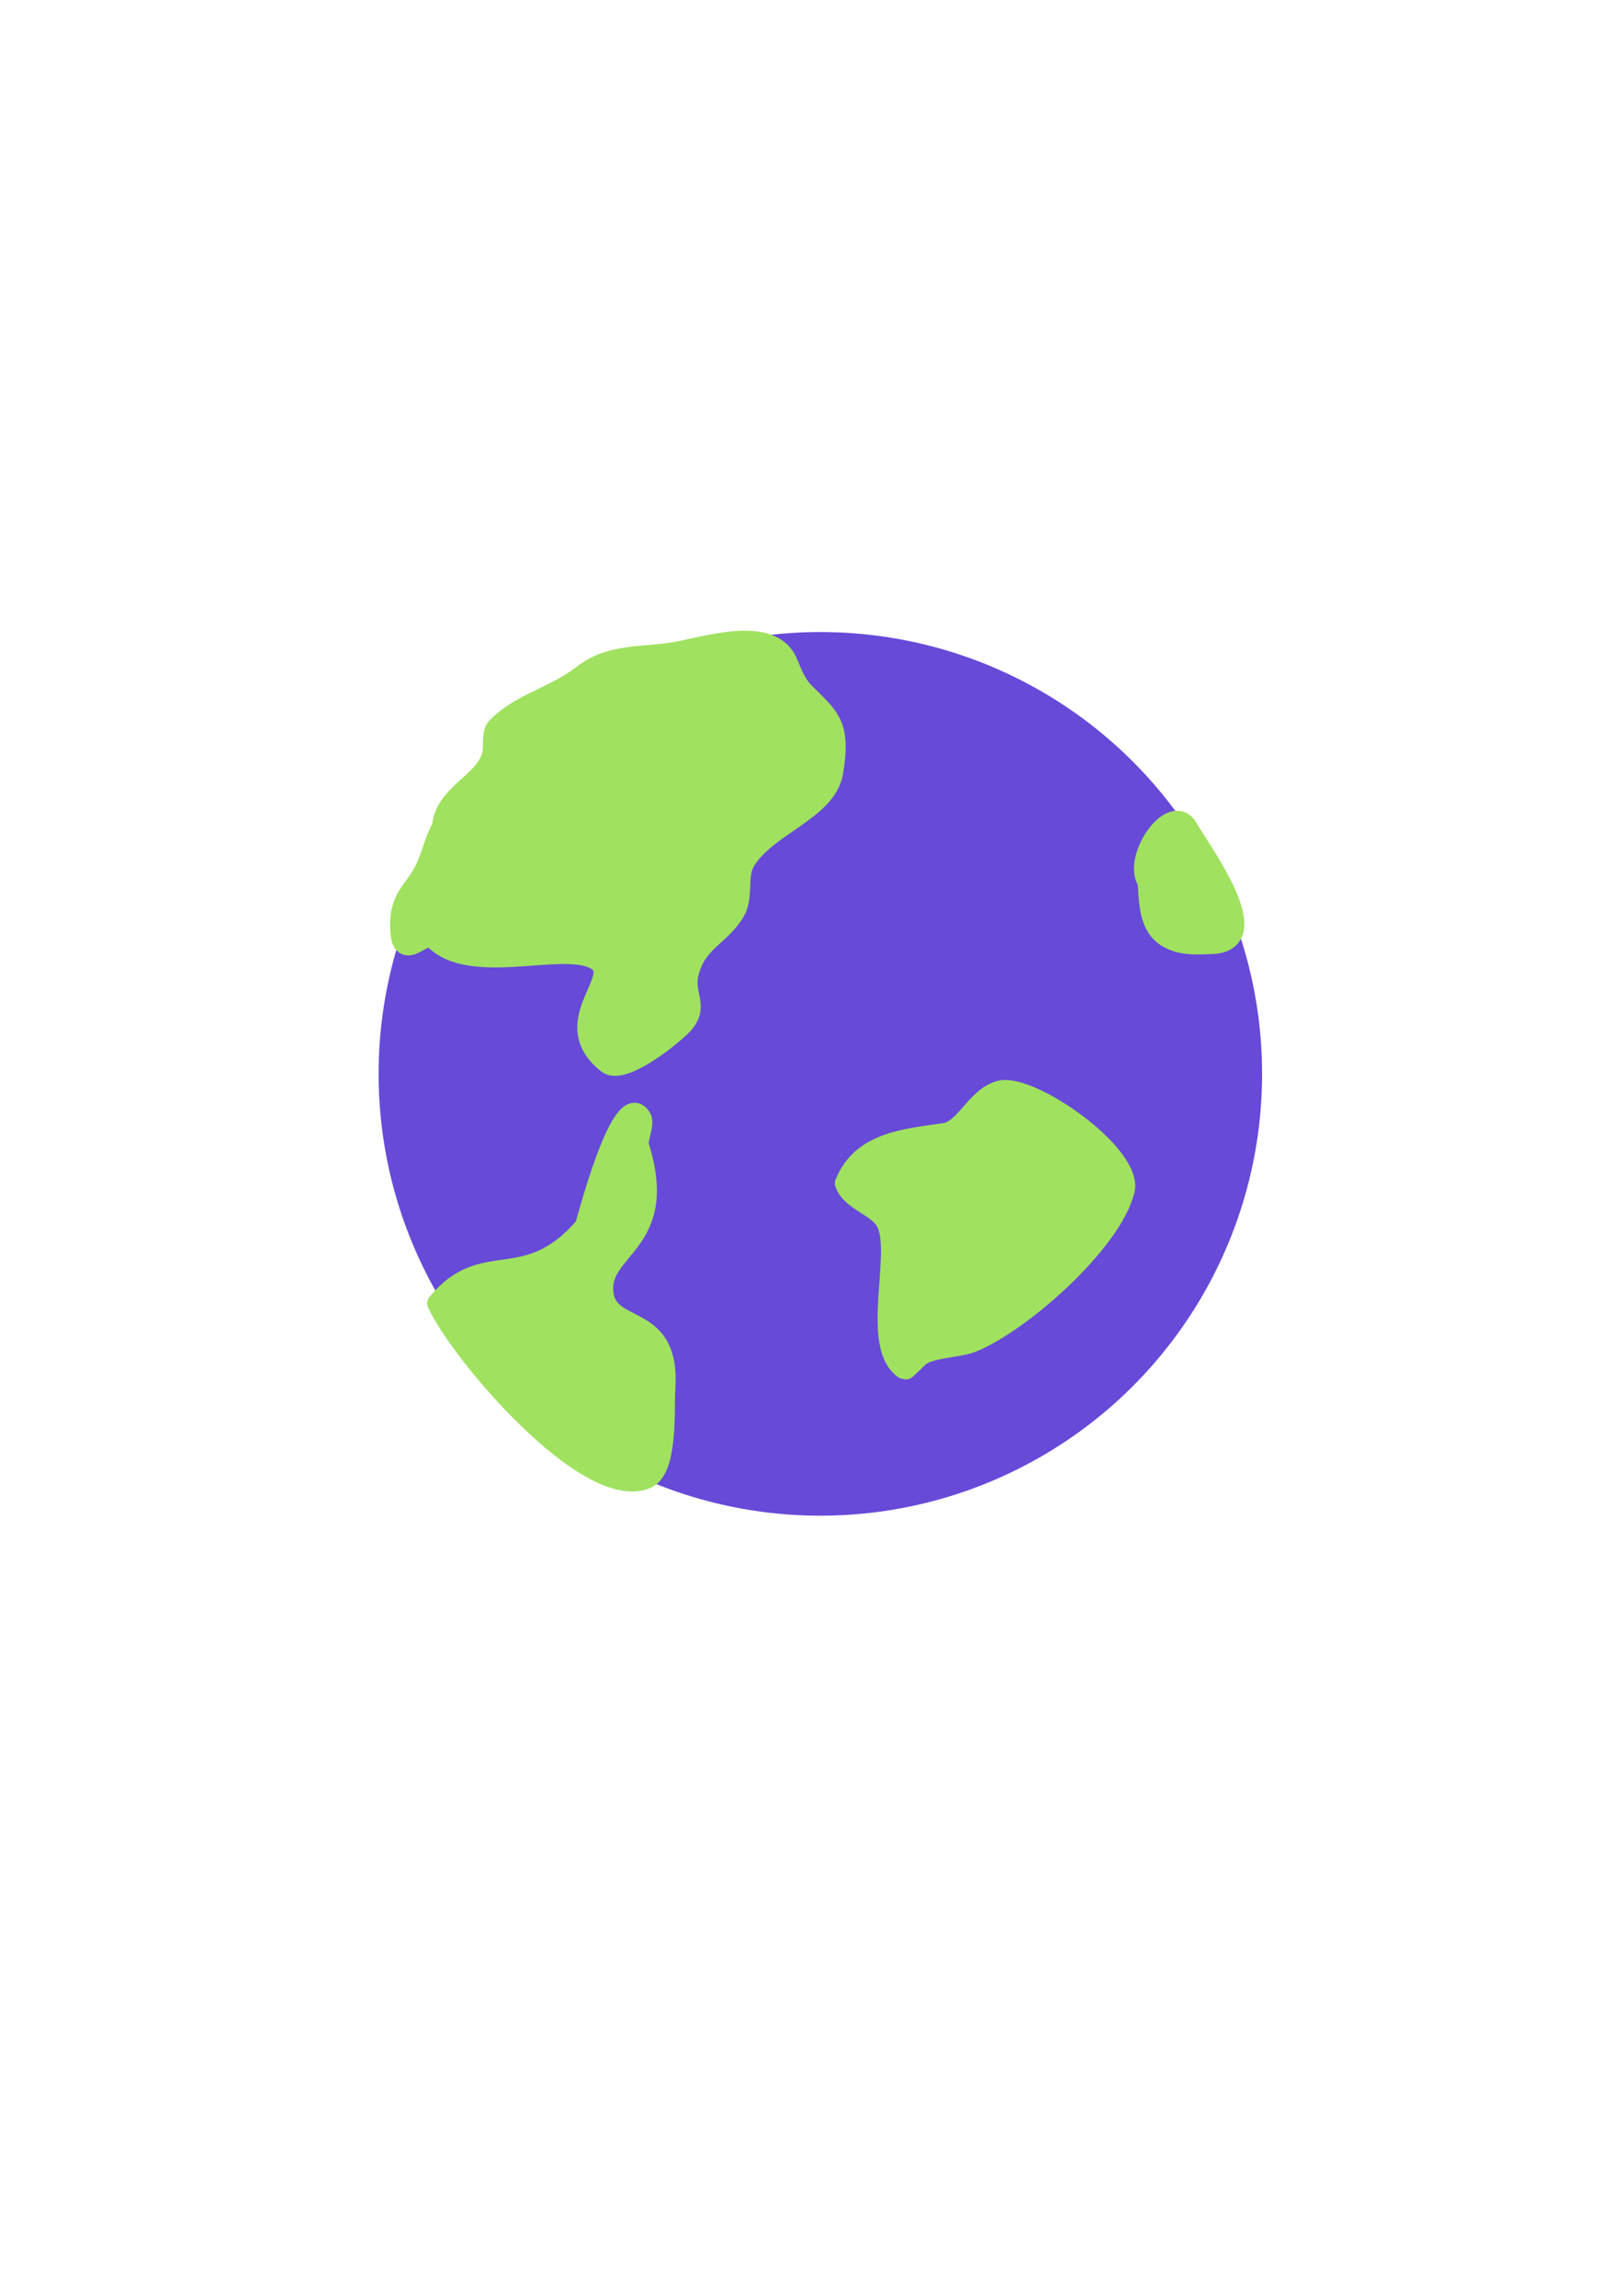 <?xml version="1.0" encoding="UTF-8" standalone="no"?>
<!-- Created with Inkscape (http://www.inkscape.org/) -->

<svg
   width="210mm"
   height="297mm"
   viewBox="0 0 210 297"
   version="1.1"
   id="svg118552"
   inkscape:version="1.2.2 (b0a8486541, 2022-12-01)"
   sodipodi:docname="earth.svg"
   inkscape:export-filename="earth.png"
   inkscape:export-xdpi="96"
   inkscape:export-ydpi="96"
   xmlns:inkscape="http://www.inkscape.org/namespaces/inkscape"
   xmlns:sodipodi="http://sodipodi.sourceforge.net/DTD/sodipodi-0.dtd"
   xmlns="http://www.w3.org/2000/svg"
   xmlns:svg="http://www.w3.org/2000/svg">
  <sodipodi:namedview
     id="namedview118554"
     pagecolor="#ffffff"
     bordercolor="#000000"
     borderopacity="0.25"
     inkscape:showpageshadow="2"
     inkscape:pageopacity="0.0"
     inkscape:pagecheckerboard="0"
     inkscape:deskcolor="#d1d1d1"
     inkscape:document-units="mm"
     showgrid="false"
     inkscape:zoom="0.78751403"
     inkscape:cx="309.83575"
     inkscape:cy="511.10201"
     inkscape:window-width="1920"
     inkscape:window-height="1027"
     inkscape:window-x="0"
     inkscape:window-y="20"
     inkscape:window-maximized="1"
     inkscape:current-layer="layer1" />
  <defs
     id="defs118549" />
  <g
     inkscape:label="Layer 1"
     inkscape:groupmode="layer"
     id="layer1">
    <circle
       style="fill:#674ad8;stroke:#674ad8;stroke-width:2.6;stroke-linecap:round;stroke-linejoin:round;stroke-opacity:1;fill-opacity:1"
       id="path118725"
       cx="106.145"
       cy="138.922"
       r="55.857" />
    <path
       style="fill:#a0e160;fill-opacity:1;stroke:#a0e160;stroke-width:2.6;stroke-linecap:round;stroke-linejoin:round;stroke-opacity:1"
       d="m 57.197,106.954 c 0.342,-4.185 5.232,-5.537 6.401,-9.025 0.397,-1.184 -0.091,-3.073 0.694,-3.859 3.213,-3.213 7.425,-3.91 11.09,-6.768 3.582,-2.792 7.615,-2.238 11.904,-2.942 3.752,-0.615 12.521,-3.621 14.612,1.327 0.604,1.429 1.126,2.839 2.148,3.859 3.267,3.258 4.796,4.12 3.751,10.356 -0.838,5.001 -8.703,6.909 -11.415,11.584 -1.048,1.808 -0.158,4.513 -1.273,6.421 -1.892,3.238 -4.947,3.772 -6,7.985 -0.727,2.909 1.552,4.337 -0.943,6.831 -1.666,1.666 -7.66,6.376 -9.571,4.865 -6.566,-5.194 1.718,-10.803 -1.098,-13.129 -3.73,-3.081 -16.5,2.152 -21.386,-3.03 -1.208,-1.281 -4.336,3.737 -4.336,-1.759 0,-3.688 1.782,-4.35 3.199,-7.207 0.874,-1.763 1.223,-3.726 2.221,-5.508 z"
       id="path118790" />
    <path
       style="fill:#a0e160;fill-opacity:1;stroke:#a0e160;stroke-width:2.6;stroke-linecap:round;stroke-linejoin:round;stroke-opacity:1"
       d="m 109.326,153.072 c 2.179,-5.434 8.023,-5.76 12.9,-6.492 2.69,-0.403 4.08,-4.718 7.193,-5.496 3.947,-0.987 17.25,8.333 16.094,12.934 -1.697,6.757 -13.467,17.127 -19.738,19.635 -1.795,0.718 -5.478,0.694 -6.834,1.865 -0.088,0.076 -1.772,1.716 -1.81,1.693 -4.651,-2.917 -0.401,-14.917 -2.437,-19.045 -1.044,-2.116 -4.599,-2.772 -5.369,-5.094 z"
       id="path119218" />
    <path
       style="fill:#a0e160;fill-opacity:1;stroke:#a0e160;stroke-width:2.6;stroke-linecap:round;stroke-linejoin:round;stroke-opacity:1"
       d="m 56.576,168.607 c 2.887,6.358 19.432,25.879 27.053,22.698 2.841,-1.186 2.275,-9.088 2.454,-11.717 0.673,-9.857 -7.086,-7.118 -7.949,-11.953 -1.121,-6.273 8.625,-6.397 4.567,-19.324 -0.309,-0.986 0.789,-2.899 0.256,-3.746 -2.589,-4.117 -7.205,14.009 -7.286,14.103 -7.679,8.913 -13.056,2.533 -19.094,9.94 z"
       id="path119274" />
    <path
       style="fill:#a0e160;fill-opacity:1;stroke:#a0e160;stroke-width:2.6;stroke-linecap:round;stroke-linejoin:round;stroke-opacity:1"
       d="m 148.506,114.109 c 0.149,2.868 0.25,5.704 2.393,7.082 1.749,1.124 3.625,1.02 5.911,0.932 7.305,-0.284 -1.283,-11.823 -3.1,-14.983 -2.082,-3.62 -7.289,4.018 -5.204,6.969 z"
       id="path119276" />
  </g>
</svg>
